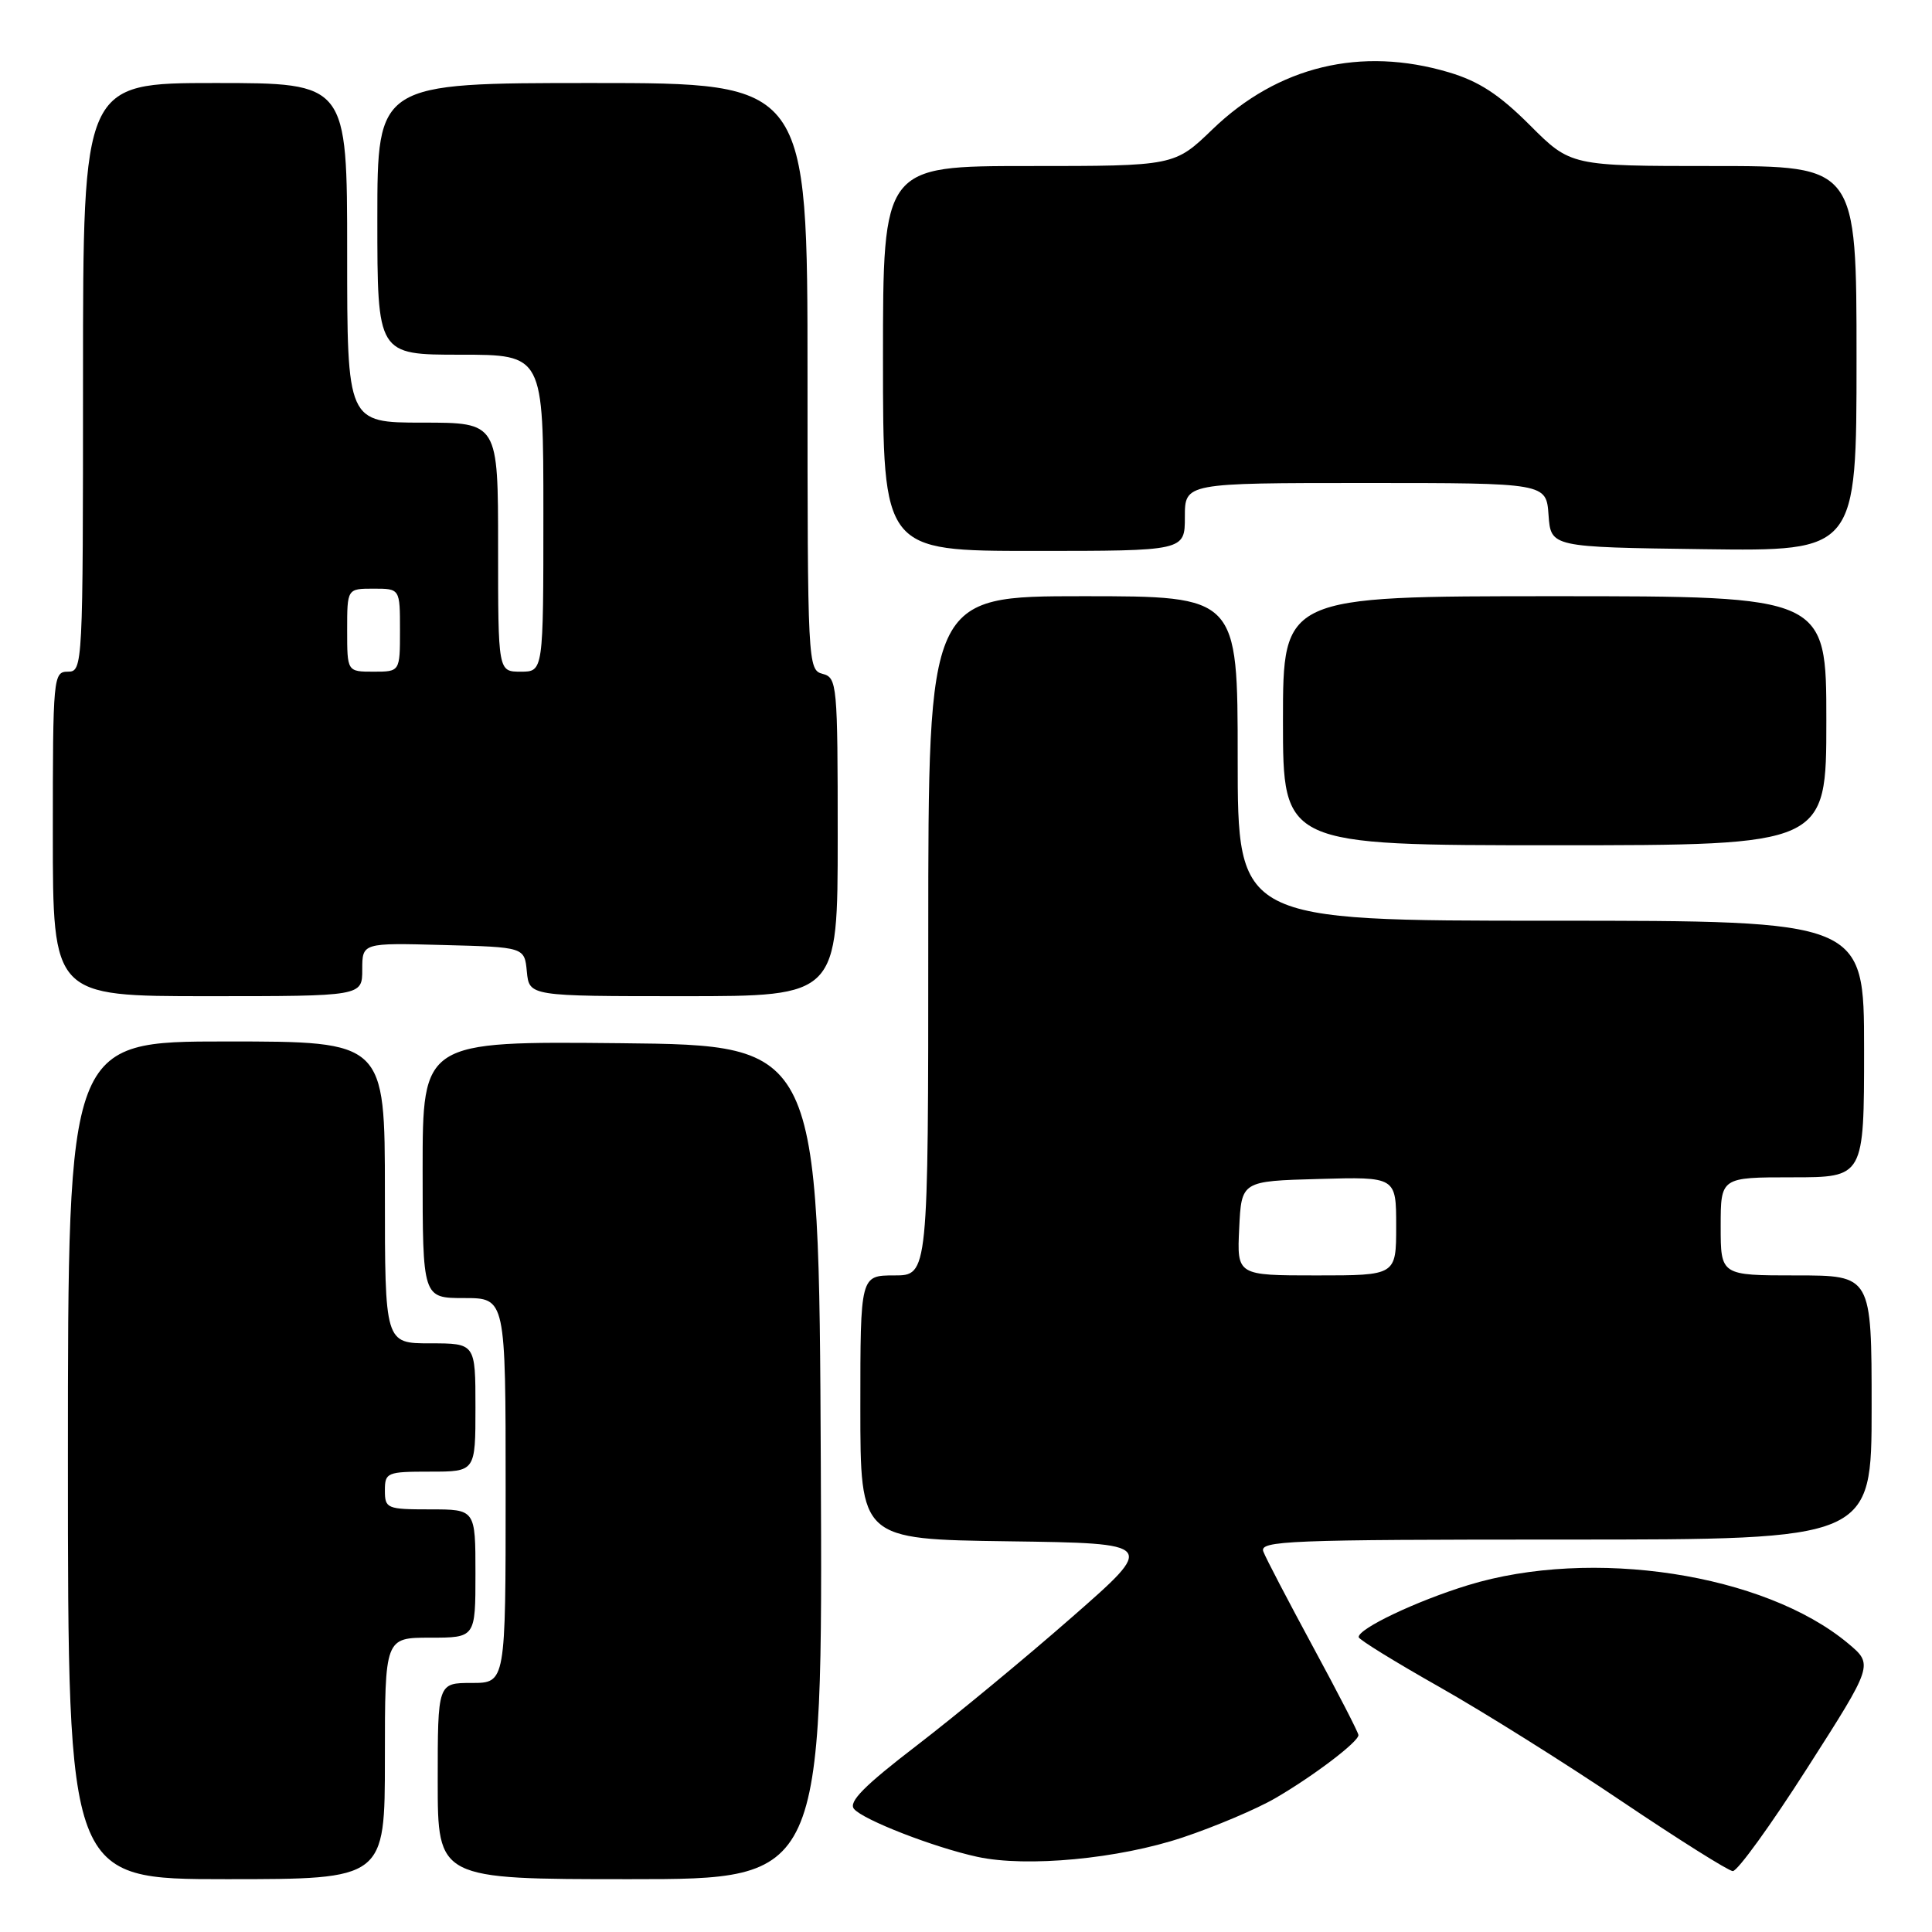 <?xml version="1.0" encoding="UTF-8" standalone="no"?>
<!DOCTYPE svg PUBLIC "-//W3C//DTD SVG 1.1//EN" "http://www.w3.org/Graphics/SVG/1.1/DTD/svg11.dtd" >
<svg xmlns="http://www.w3.org/2000/svg" xmlns:xlink="http://www.w3.org/1999/xlink" version="1.1" viewBox="0 0 256 256">
 <g >
 <path fill="currentColor"
d=" M 51.00 233.00 C 51.00 217.00 51.00 217.00 57.00 217.00 C 63.00 217.00 63.00 217.00 63.00 208.50 C 63.00 200.00 63.00 200.00 57.00 200.00 C 51.27 200.00 51.00 199.89 51.00 197.50 C 51.00 195.11 51.27 195.00 57.00 195.00 C 63.00 195.00 63.00 195.00 63.00 186.50 C 63.00 178.00 63.00 178.00 57.00 178.00 C 51.00 178.00 51.00 178.00 51.00 158.00 C 51.00 138.00 51.00 138.00 30.00 138.00 C 9.00 138.00 9.00 138.00 9.00 193.50 C 9.00 249.00 9.00 249.00 30.00 249.00 C 51.00 249.00 51.00 249.00 51.00 233.00 Z  M 108.76 193.75 C 108.50 138.50 108.50 138.50 82.25 138.23 C 56.00 137.97 56.00 137.97 56.00 154.98 C 56.00 172.00 56.00 172.00 61.50 172.00 C 67.00 172.00 67.00 172.00 67.00 197.50 C 67.00 223.00 67.00 223.00 62.50 223.00 C 58.00 223.00 58.00 223.00 58.00 236.00 C 58.00 249.00 58.00 249.00 83.51 249.00 C 109.02 249.00 109.02 249.00 108.76 193.75 Z  M 239.47 234.28 C 248.24 220.57 248.24 220.57 244.87 217.75 C 233.80 208.51 210.92 205.01 194.50 210.05 C 187.66 212.15 179.97 215.81 180.03 216.93 C 180.05 217.25 184.84 220.20 190.67 223.50 C 196.51 226.80 207.41 233.63 214.89 238.68 C 222.38 243.72 229.00 247.89 229.60 247.93 C 230.21 247.97 234.65 241.83 239.47 234.28 Z  M 156.72 243.47 C 161.00 242.04 166.53 239.70 169.00 238.26 C 174.03 235.34 180.00 230.81 180.00 229.91 C 180.00 229.58 177.30 224.34 174.00 218.25 C 170.71 212.16 167.73 206.47 167.40 205.59 C 166.84 204.15 170.68 204.00 207.39 204.00 C 248.00 204.00 248.00 204.00 248.00 186.50 C 248.00 169.00 248.00 169.00 238.00 169.00 C 228.00 169.00 228.00 169.00 228.00 162.50 C 228.00 156.00 228.00 156.00 237.50 156.00 C 247.00 156.00 247.00 156.00 247.00 139.00 C 247.00 122.00 247.00 122.00 205.50 122.00 C 164.00 122.00 164.00 122.00 164.00 100.50 C 164.00 79.00 164.00 79.00 143.50 79.00 C 123.00 79.00 123.00 79.00 123.00 124.00 C 123.00 169.00 123.00 169.00 118.50 169.00 C 114.00 169.00 114.00 169.00 114.00 186.48 C 114.00 203.96 114.00 203.96 133.61 204.23 C 153.22 204.50 153.22 204.50 142.01 214.31 C 135.85 219.71 126.60 227.35 121.47 231.29 C 114.52 236.62 112.39 238.77 113.16 239.69 C 114.36 241.14 123.78 244.80 129.50 246.04 C 136.04 247.46 148.23 246.31 156.72 243.47 Z  M 48.00 128.47 C 48.00 124.93 48.00 124.93 58.75 125.22 C 69.50 125.50 69.50 125.50 69.81 128.75 C 70.13 132.00 70.13 132.00 90.56 132.00 C 111.00 132.00 111.00 132.00 111.00 110.91 C 111.00 90.65 110.92 89.79 109.00 89.29 C 107.04 88.78 107.00 87.93 107.00 49.88 C 107.00 11.00 107.00 11.00 78.50 11.00 C 50.00 11.00 50.00 11.00 50.00 29.00 C 50.00 47.00 50.00 47.00 61.00 47.00 C 72.00 47.00 72.00 47.00 72.00 68.00 C 72.00 89.00 72.00 89.00 69.00 89.00 C 66.00 89.00 66.00 89.00 66.00 72.50 C 66.00 56.00 66.00 56.00 56.00 56.00 C 46.00 56.00 46.00 56.00 46.00 33.50 C 46.00 11.00 46.00 11.00 28.50 11.00 C 11.00 11.00 11.00 11.00 11.00 50.00 C 11.00 88.33 10.97 89.00 9.00 89.00 C 7.06 89.00 7.00 89.67 7.00 110.50 C 7.00 132.00 7.00 132.00 27.50 132.00 C 48.00 132.00 48.00 132.00 48.00 128.47 Z  M 242.00 95.50 C 242.00 79.00 242.00 79.00 206.00 79.00 C 170.00 79.00 170.00 79.00 170.00 95.50 C 170.00 112.00 170.00 112.00 206.00 112.00 C 242.00 112.00 242.00 112.00 242.00 95.50 Z  M 157.00 68.50 C 157.00 64.00 157.00 64.00 180.94 64.00 C 204.89 64.00 204.89 64.00 205.19 68.25 C 205.50 72.50 205.50 72.50 225.75 72.77 C 246.00 73.04 246.00 73.04 246.00 47.52 C 246.00 22.00 246.00 22.00 227.07 22.00 C 208.13 22.00 208.13 22.00 202.71 16.58 C 198.65 12.52 195.97 10.77 191.97 9.58 C 180.32 6.12 169.35 8.77 160.68 17.12 C 155.62 22.00 155.62 22.00 136.31 22.00 C 117.00 22.00 117.00 22.00 117.00 47.50 C 117.00 73.00 117.00 73.00 137.00 73.00 C 157.00 73.00 157.00 73.00 157.00 68.50 Z  M 164.20 162.75 C 164.50 156.50 164.50 156.50 174.75 156.22 C 185.00 155.93 185.00 155.93 185.00 162.47 C 185.00 169.00 185.00 169.00 174.45 169.00 C 163.90 169.00 163.90 169.00 164.20 162.75 Z  M 46.00 83.50 C 46.00 78.00 46.00 78.00 49.50 78.00 C 53.00 78.00 53.00 78.00 53.00 83.50 C 53.00 89.00 53.00 89.00 49.50 89.00 C 46.00 89.00 46.00 89.00 46.00 83.50 Z "/>
</g>
</svg>